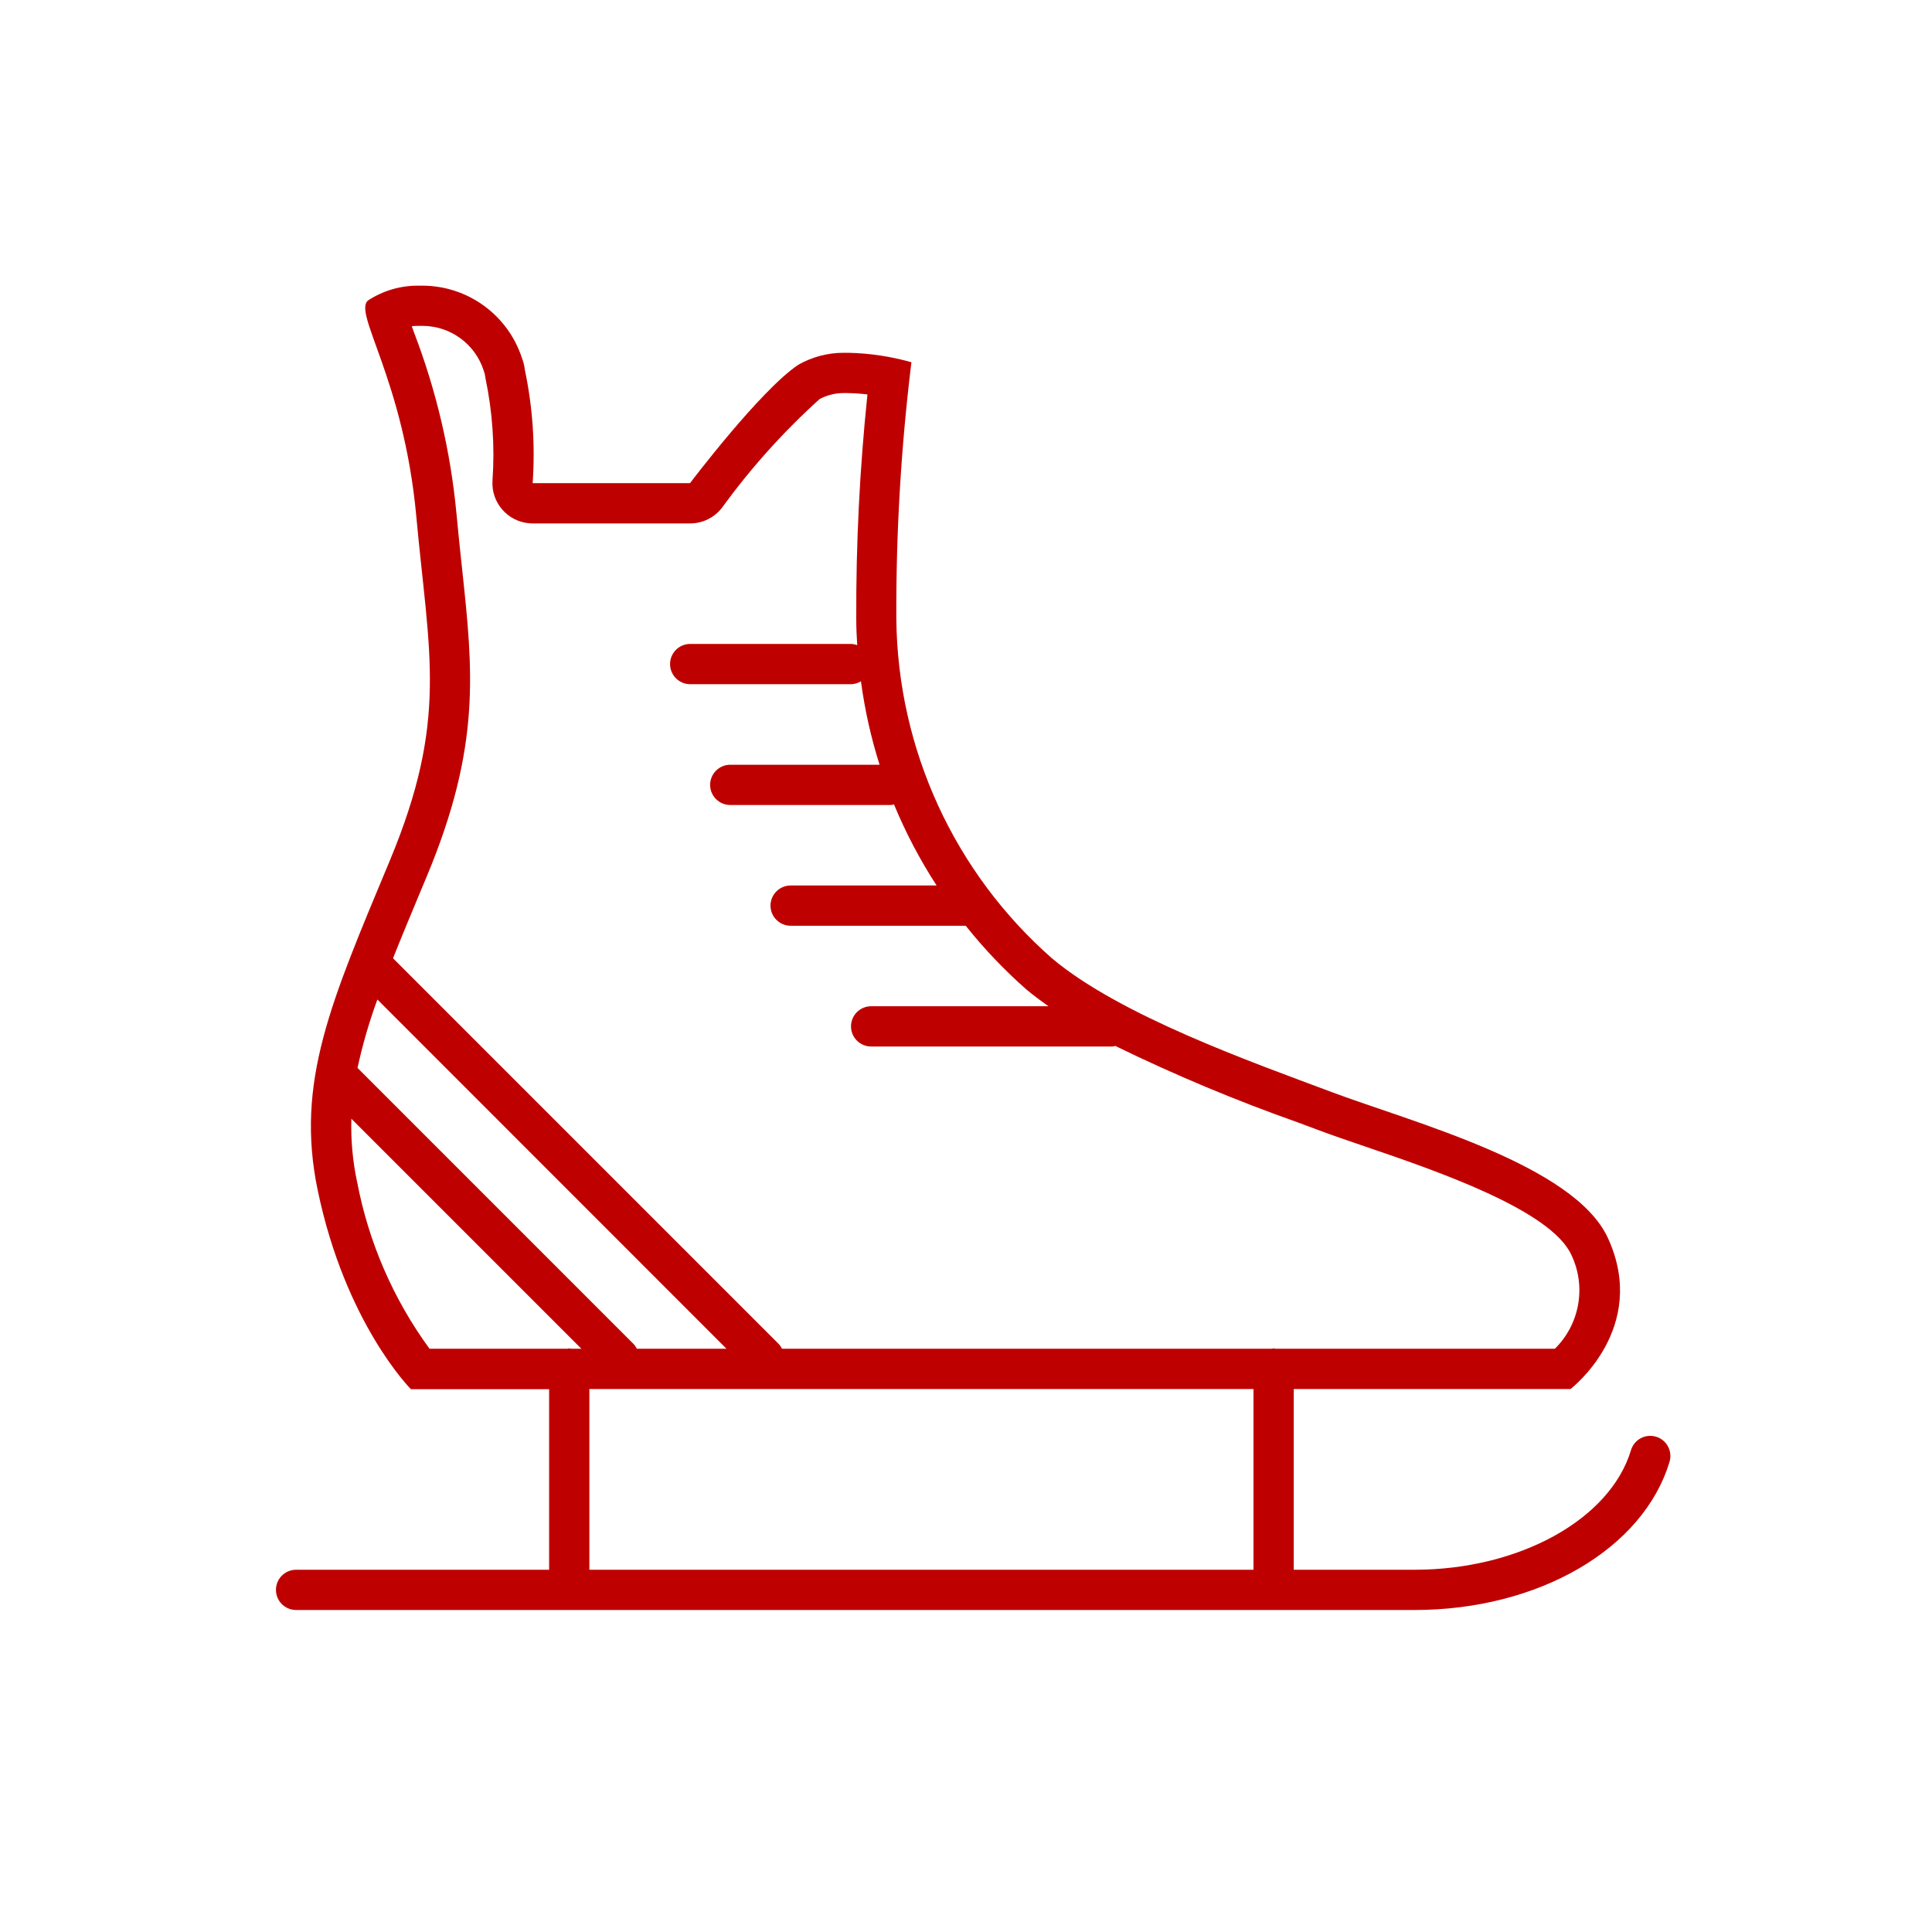 <svg width="96" height="96" xmlns="http://www.w3.org/2000/svg" xmlns:xlink="http://www.w3.org/1999/xlink" xml:space="preserve" overflow="hidden"><g><path d="M82.287 71.389C81.758 71.23 81.201 71.53 81.042 72.059 80.009 75.5 75.485 78 70.286 78L64.286 78 64.286 69.019 78.04 69.019C78.04 69.019 81.96 66.019 79.9 61.526 78.24 57.875 70.169 55.765 66.169 54.264 62.169 52.763 55.678 50.473 52.288 47.633 47.423 43.366 44.605 37.229 44.538 30.758 44.519 26.494 44.769 22.233 45.288 18 44.263 17.709 43.204 17.551 42.138 17.53 42.063 17.53 41.988 17.53 41.913 17.53 41.126 17.53 40.352 17.735 39.668 18.125 37.788 19.376 34.287 24.007 34.287 24.007L26.467 24.007C26.599 22.117 26.468 20.218 26.077 18.365 26.056 18.169 26.009 17.978 25.937 17.795 25.239 15.649 23.239 14.195 20.982 14.195L20.847 14.195 20.753 14.195C19.885 14.195 19.036 14.445 18.307 14.916 17.487 15.496 20.057 18.797 20.687 25.669 21.317 32.541 22.287 35.762 19.367 42.769 16.447 49.776 14.667 53.769 15.787 59.144 17.167 65.776 20.417 69.027 20.417 69.027L27.286 69.027 27.286 78 14.712 78C14.16 78 13.712 78.448 13.712 79 13.712 79.552 14.16 80 14.712 80L70.286 80C76.444 80 81.655 76.971 82.958 72.635 83.117 72.106 82.817 71.548 82.288 71.389 82.288 71.389 82.287 71.389 82.287 71.389ZM21.213 43.531C23.905 37.074 23.508 33.37 22.959 28.243 22.867 27.385 22.769 26.472 22.678 25.484 22.386 22.42 21.679 19.409 20.578 16.535 20.54 16.43 20.5 16.32 20.461 16.209 20.558 16.198 20.655 16.192 20.753 16.192L20.982 16.192C22.364 16.189 23.591 17.074 24.026 18.386 24.045 18.451 24.067 18.517 24.089 18.586 24.096 18.651 24.106 18.716 24.12 18.78 24.472 20.452 24.591 22.165 24.472 23.87 24.395 24.972 25.226 25.927 26.328 26.004 26.374 26.007 26.421 26.009 26.467 26.009L34.287 26.009C34.916 26.01 35.508 25.716 35.887 25.215 37.308 23.257 38.928 21.453 40.723 19.831 41.09 19.634 41.5 19.531 41.917 19.531L42.042 19.531 42.103 19.531C42.436 19.537 42.768 19.56 43.103 19.598 42.716 23.311 42.531 27.043 42.547 30.776 42.547 31.204 42.568 31.632 42.595 32.058 42.499 32.022 42.398 32.001 42.295 31.997L34.295 31.997C33.743 31.997 33.295 32.445 33.295 32.997 33.295 33.549 33.743 33.997 34.295 33.997L42.295 33.997C42.466 33.993 42.634 33.944 42.78 33.854 42.968 35.26 43.278 36.647 43.705 38L36.286 38C35.734 38 35.286 38.448 35.286 39 35.286 39.552 35.734 40 36.286 40L44.286 40C44.332 39.994 44.378 39.985 44.423 39.972 45.004 41.377 45.712 42.725 46.54 44L39.286 44C38.734 44 38.286 44.448 38.286 45 38.286 45.552 38.734 46 39.286 46L47.986 46C48.896 47.142 49.904 48.201 51 49.166 51.34 49.451 51.712 49.728 52.1 50L43.286 50C42.734 50 42.286 50.448 42.286 51 42.286 51.552 42.734 52 43.286 52L55.286 52C55.331 51.994 55.376 51.985 55.42 51.973 58.383 53.418 61.427 54.692 64.536 55.789L65.467 56.137C66.186 56.407 67.022 56.692 67.908 56.995 71.332 58.164 77.063 60.12 78.082 62.36 78.829 63.929 78.499 65.799 77.261 67.019L63.378 67.019C63.348 67.011 63.317 67.005 63.286 67 63.254 67 63.226 67.016 63.194 67.019L38.857 67.019C38.818 66.937 38.767 66.861 38.707 66.793L19.529 47.615C19.949 46.56 20.421 45.428 20.939 44.186ZM31.643 67.019C31.604 66.937 31.553 66.861 31.493 66.793L17.765 53.064C18.015 51.909 18.345 50.773 18.752 49.664L36.1 67.019ZM17.743 58.728C17.524 57.697 17.429 56.643 17.459 55.589L28.889 67.019 28.376 67.019C28.346 67.011 28.316 67.005 28.286 67 28.254 67 28.226 67.016 28.194 67.019L21.343 67.019C19.543 64.557 18.314 61.724 17.745 58.728ZM29.286 69.019 62.286 69.019 62.286 78 29.286 78Z" fill="#BF0000"/></g></svg>